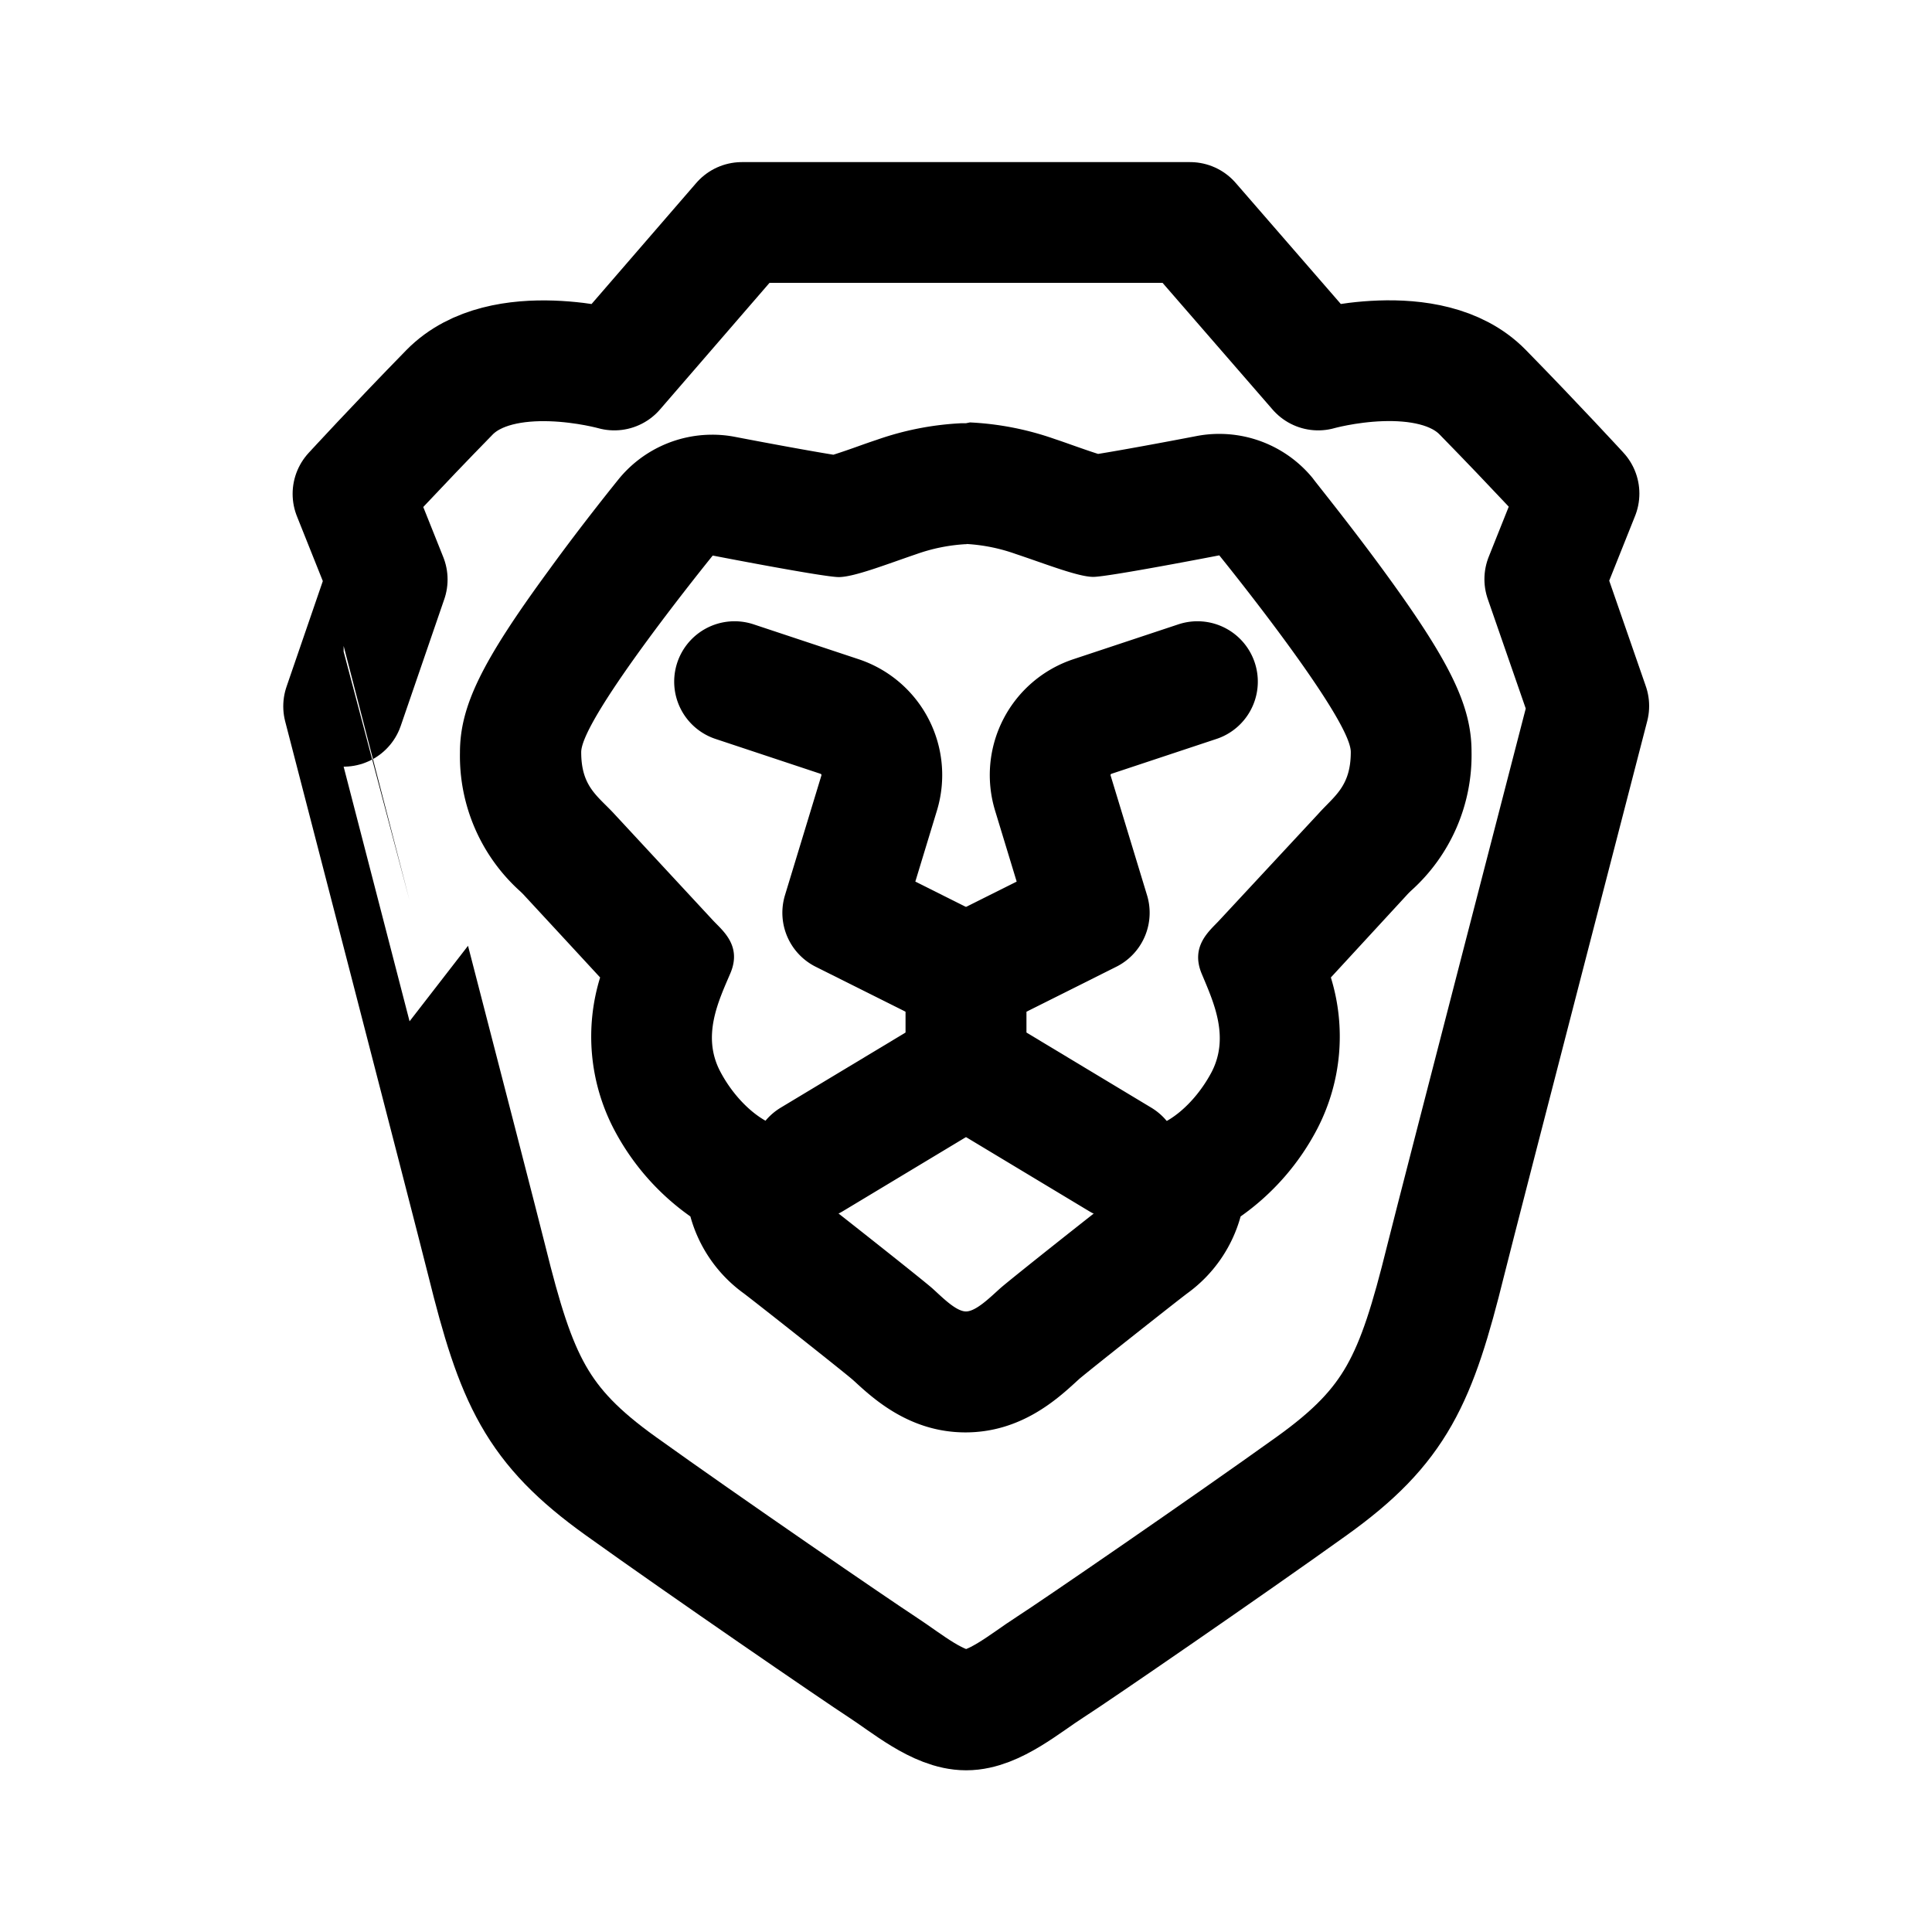 <svg id="Layer_1" data-name="Layer 1" xmlns="http://www.w3.org/2000/svg" viewBox="0 0 192 192"><defs><style>.cls-1{fill:none;stroke:#000;stroke-linecap:round;stroke-linejoin:round;stroke-width:12px;}</style></defs><g id="Logo"><path id="Head" class="cls-1" d="M153.52,57.56l3.4-8.51s-4.33-4.72-9.58-10.08S131,36.77,131,36.77L118.27,22.11H73.73L61.05,36.77S49.92,33.62,44.66,39s-9.58,10.08-9.58,10.08l3.4,8.51-4.33,12.6S46.88,119.3,48.38,125.3c2.93,11.82,4.94,16.38,13.29,22.37s23.51,16.38,26,18,5.57,4.26,8.35,4.26,5.88-2.68,8.35-4.26,17.63-12,26-18,10.36-10.55,13.29-22.37c1.5-6,14.23-55.14,14.23-55.14Z"/><g id="Face"><path d="M96.05,54.06a17.59,17.59,0,0,1,4.91,1c3,1,6.2,2.27,7.69,2.27s12.52-2.14,12.52-2.14,13.07,16.1,13.07,19.54S132.6,79.1,131,80.89L121.14,91.5c-.93,1-2.86,2.52-1.72,5.26s2.81,6.23,1,9.76c-1.73,3.28-4.6,5.55-6.64,5.55a3.57,3.57,0,0,1-.47,0c-2-.39-6.85-3-8.61-4.12s-7.37-5.87-7.37-7.67,5.79-5,6.86-5.77,6-3.58,6-4.69.06-1.45-1.38-4.2-4-6.44-3.6-8.89,4.61-3.72,7.59-4.86,8.73-3.32,9.45-3.66.53-.65-1.64-.86c-1.5-.15-4.91-.59-7.79-.59a13.3,13.3,0,0,0-3.34.33c-2.78.79-7.53,2-7.91,2.63s-.73.66-.33,2.86,2.43,12.74,2.63,14.61.58,3.11-1.4,3.58A49.3,49.3,0,0,1,96,92a49.3,49.3,0,0,1-6.47-1.26c-2-.47-1.59-1.7-1.4-3.58s2.24-12.42,2.63-14.61.06-2.22-.33-2.86-5.13-1.84-7.91-2.63a13.3,13.3,0,0,0-3.34-.33c-2.88,0-6.29.44-7.79.59-2.17.21-2.36.53-1.64.86s6.46,2.51,9.45,3.66,7.16,2.42,7.59,4.86-2.16,6.13-3.6,8.89-1.48,3.08-1.38,4.2,5,4,6,4.69,6.86,4,6.86,5.77-5.6,6.5-7.37,7.67-6.57,3.73-8.61,4.12a3.57,3.57,0,0,1-.47,0c-2,0-4.91-2.27-6.64-5.55-1.86-3.53-.18-7,1-9.76s-.79-4.26-1.72-5.26L61.05,80.89c-1.65-1.79-3.29-2.7-3.29-6.14S70.83,55.21,70.83,55.21s11,2.14,12.52,2.14,4.72-1.26,7.69-2.27a17.59,17.59,0,0,1,4.91-1h.1m0,55.68a39.56,39.56,0,0,1,8.53,3.41c3.49,1.84,6,3.14,6.83,3.66s.32,1.49-.42,2-10.64,8.35-11.6,9.21S97,130.33,96,130.33s-2.37-1.42-3.34-2.29-10.87-8.68-11.6-9.21-1.23-1.5-.42-2S84,115,87.47,113.15A39.56,39.56,0,0,1,96,109.74m0-67.68h-.44a29.59,29.59,0,0,0-8.43,1.65c-.64.21-1.29.44-1.93.67s-1.65.58-2.38.81c-2.18-.35-6.32-1.11-9.75-1.77a11.84,11.84,0,0,0-2.29-.22,12,12,0,0,0-9.31,4.43c-.14.18-3.5,4.31-6.9,9-6.71,9.15-8.86,13.56-8.86,18.16a18.08,18.08,0,0,0,6,13.8c.16.15.32.31.48.49l3.58,3.87,3.87,4.19a19.91,19.91,0,0,0,1.33,15,24.49,24.49,0,0,0,7.64,8.75,14,14,0,0,0,5.3,7.64c1.13.85,9.41,7.39,10.74,8.51l.24.21c1.94,1.79,5.55,5.1,11.06,5.1s9.12-3.31,11.06-5.09l.24-.22c1.33-1.12,9.61-7.66,10.74-8.51a14,14,0,0,0,5.3-7.64,24.49,24.49,0,0,0,7.64-8.75,19.91,19.91,0,0,0,1.33-15L139.76,89c.16-.18.32-.34.48-.49a18.08,18.08,0,0,0,6-13.8c0-4.6-2.15-9-8.86-18.16-3.4-4.64-6.76-8.77-6.9-9a12,12,0,0,0-9.31-4.43,11.84,11.84,0,0,0-2.29.22c-3.43.66-7.57,1.42-9.75,1.77-.73-.23-1.67-.56-2.38-.81s-1.29-.46-1.93-.67a29.59,29.59,0,0,0-8.43-1.65Z"/></g></g><path class="cls-1" d="M80.68,115.22,96,106V96.84L83.75,90.71l3.62-11.9a6.13,6.13,0,0,0-3.92-7.6L73,67.74"/><path class="cls-1" d="M111.32,115.22,96,106V96.84l12.25-6.13-3.62-11.9a6.13,6.13,0,0,1,3.92-7.6L119,67.74"/></svg>